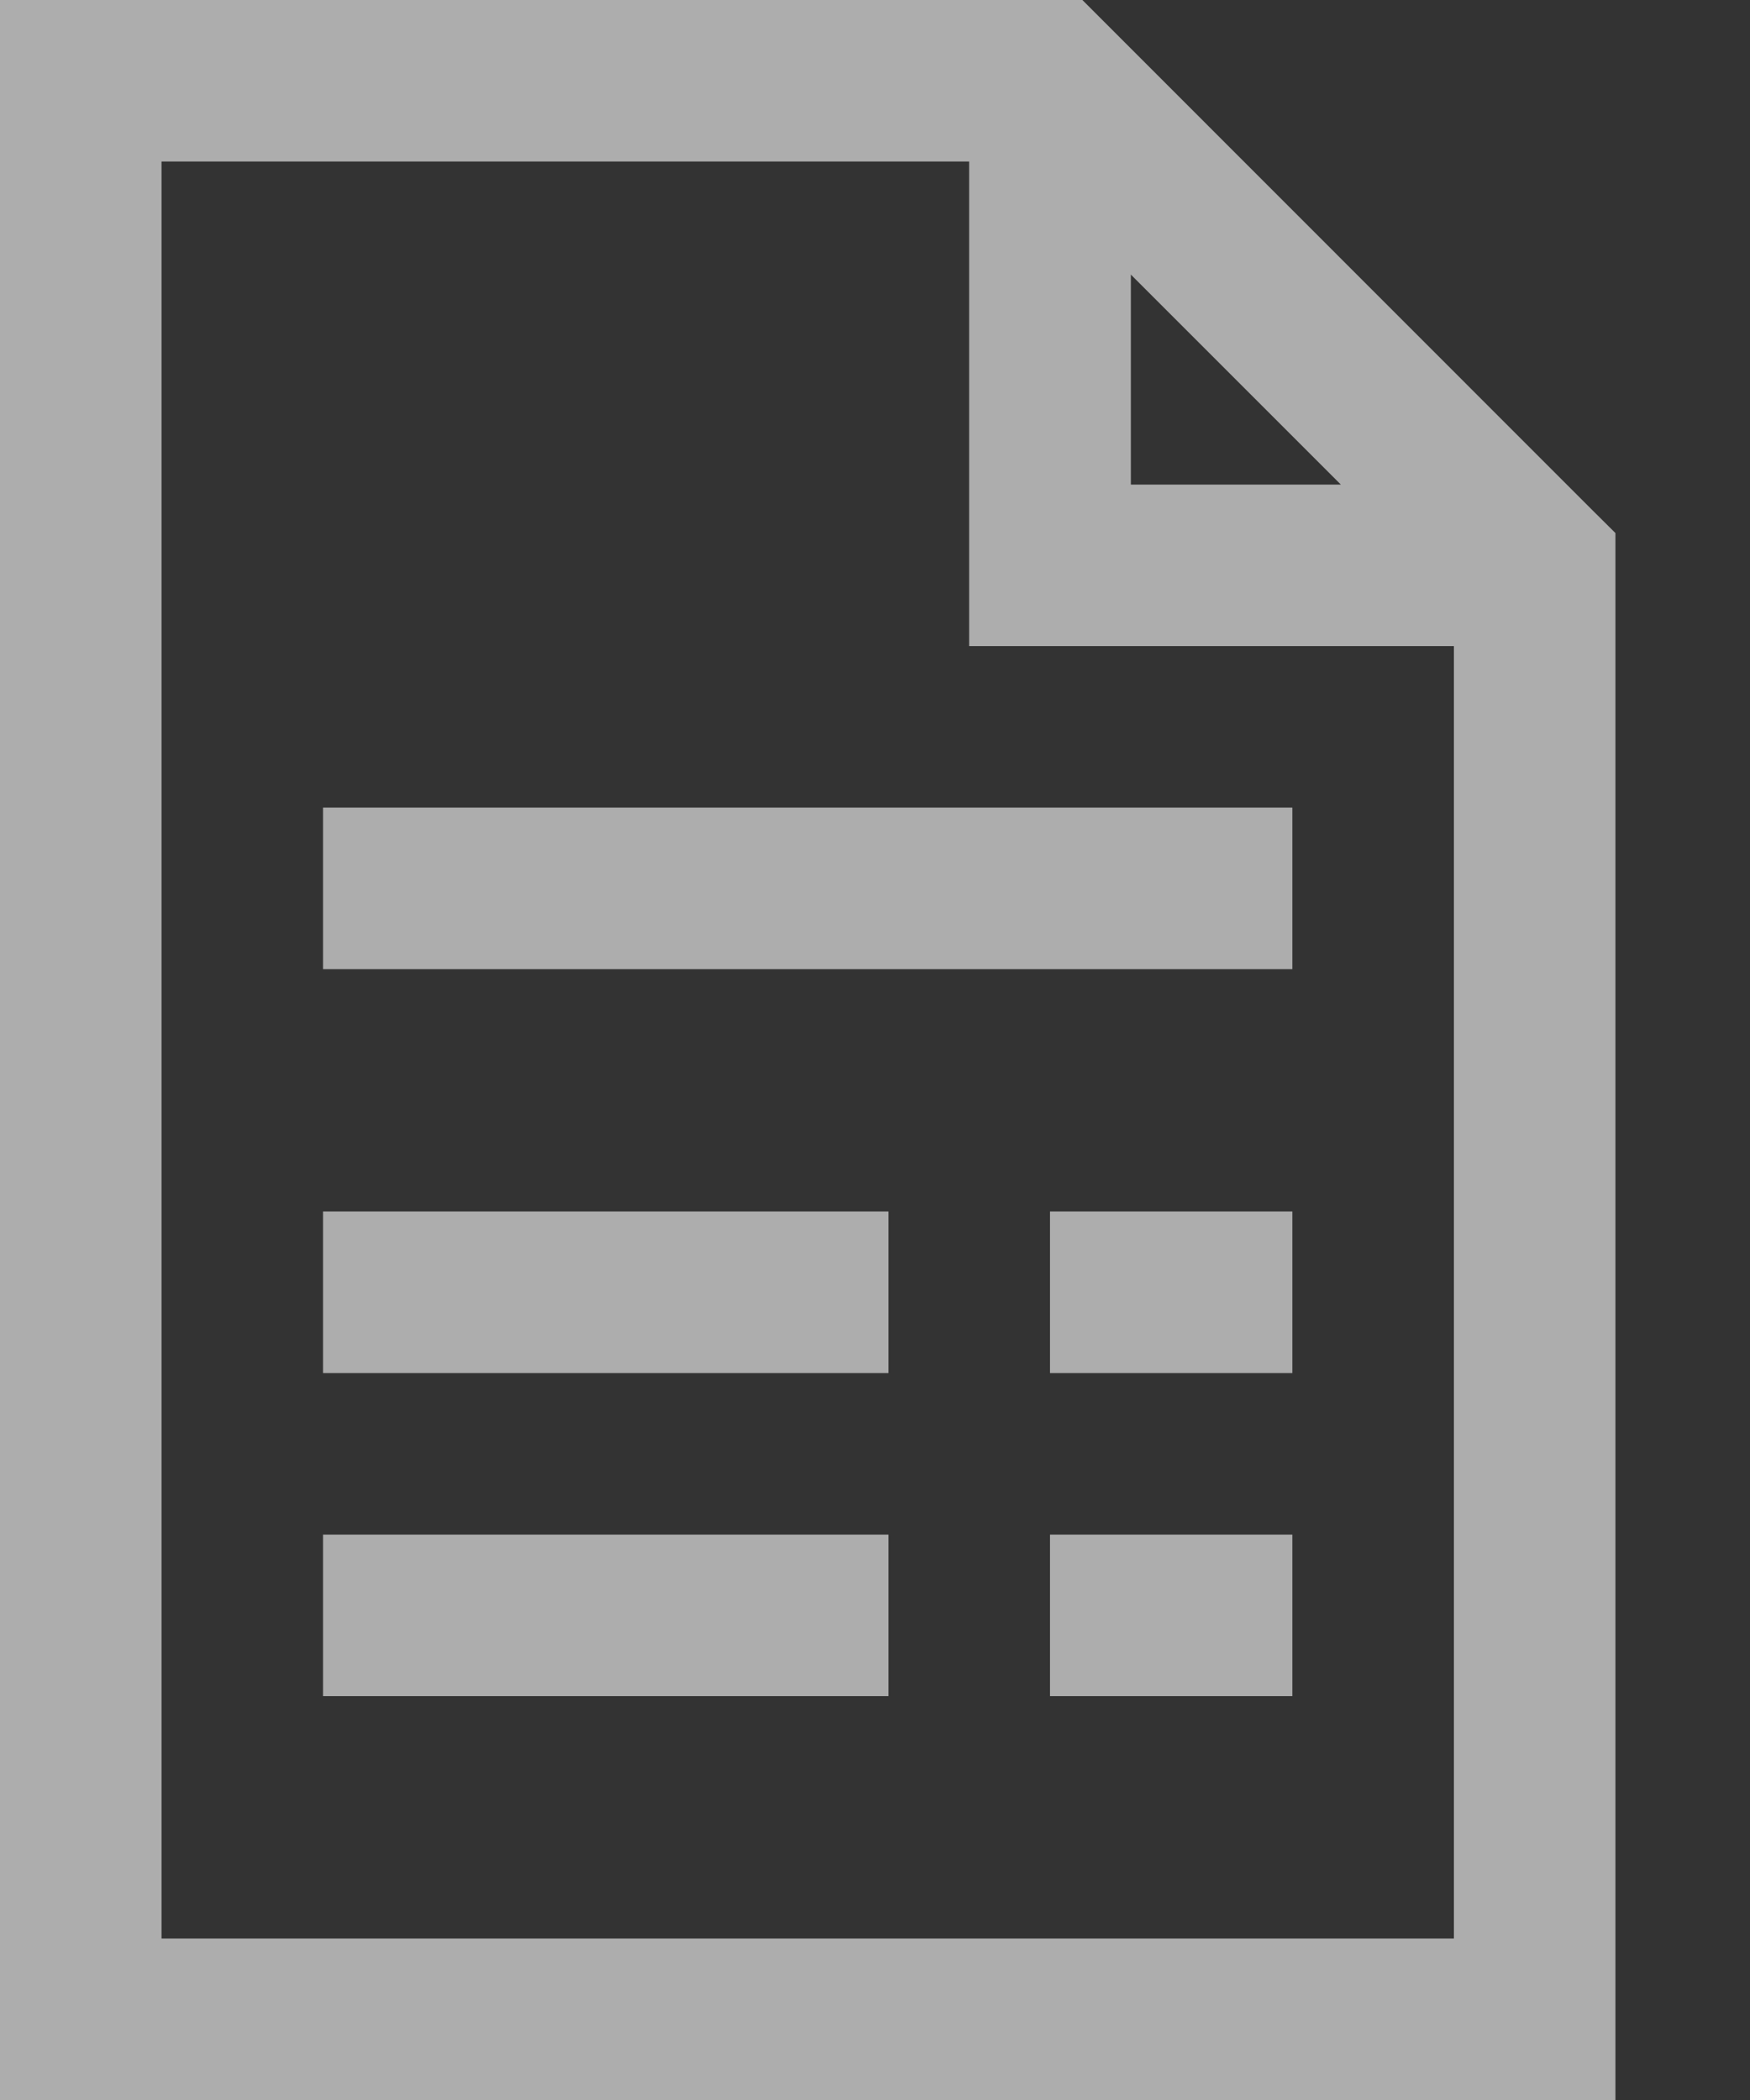 <svg width="10" height="12" viewBox="0 0 10 12" fill="none" xmlns="http://www.w3.org/2000/svg">
<rect x="0" y="0" width="10" height="12" fill="#333333" stroke="none"/>
<path d="M0 0V12H9.231V3.046L9.092 2.908L6.323 0.138L6.185 0H0ZM0.923 0.923H5.538V3.692H8.308V11.077H0.923V0.923ZM6.462 1.569L7.662 2.769H6.462V1.569ZM1.846 4.615V5.538H7.385V4.615H1.846ZM1.846 6.923V7.846H5.077V6.923H1.846ZM6 6.923V7.846H7.385V6.923H6ZM1.846 8.769V9.692H5.077V8.769H1.846ZM6 8.769V9.692H7.385V8.769H6Z" fill="white" fill-opacity="0.6"/>
</svg>